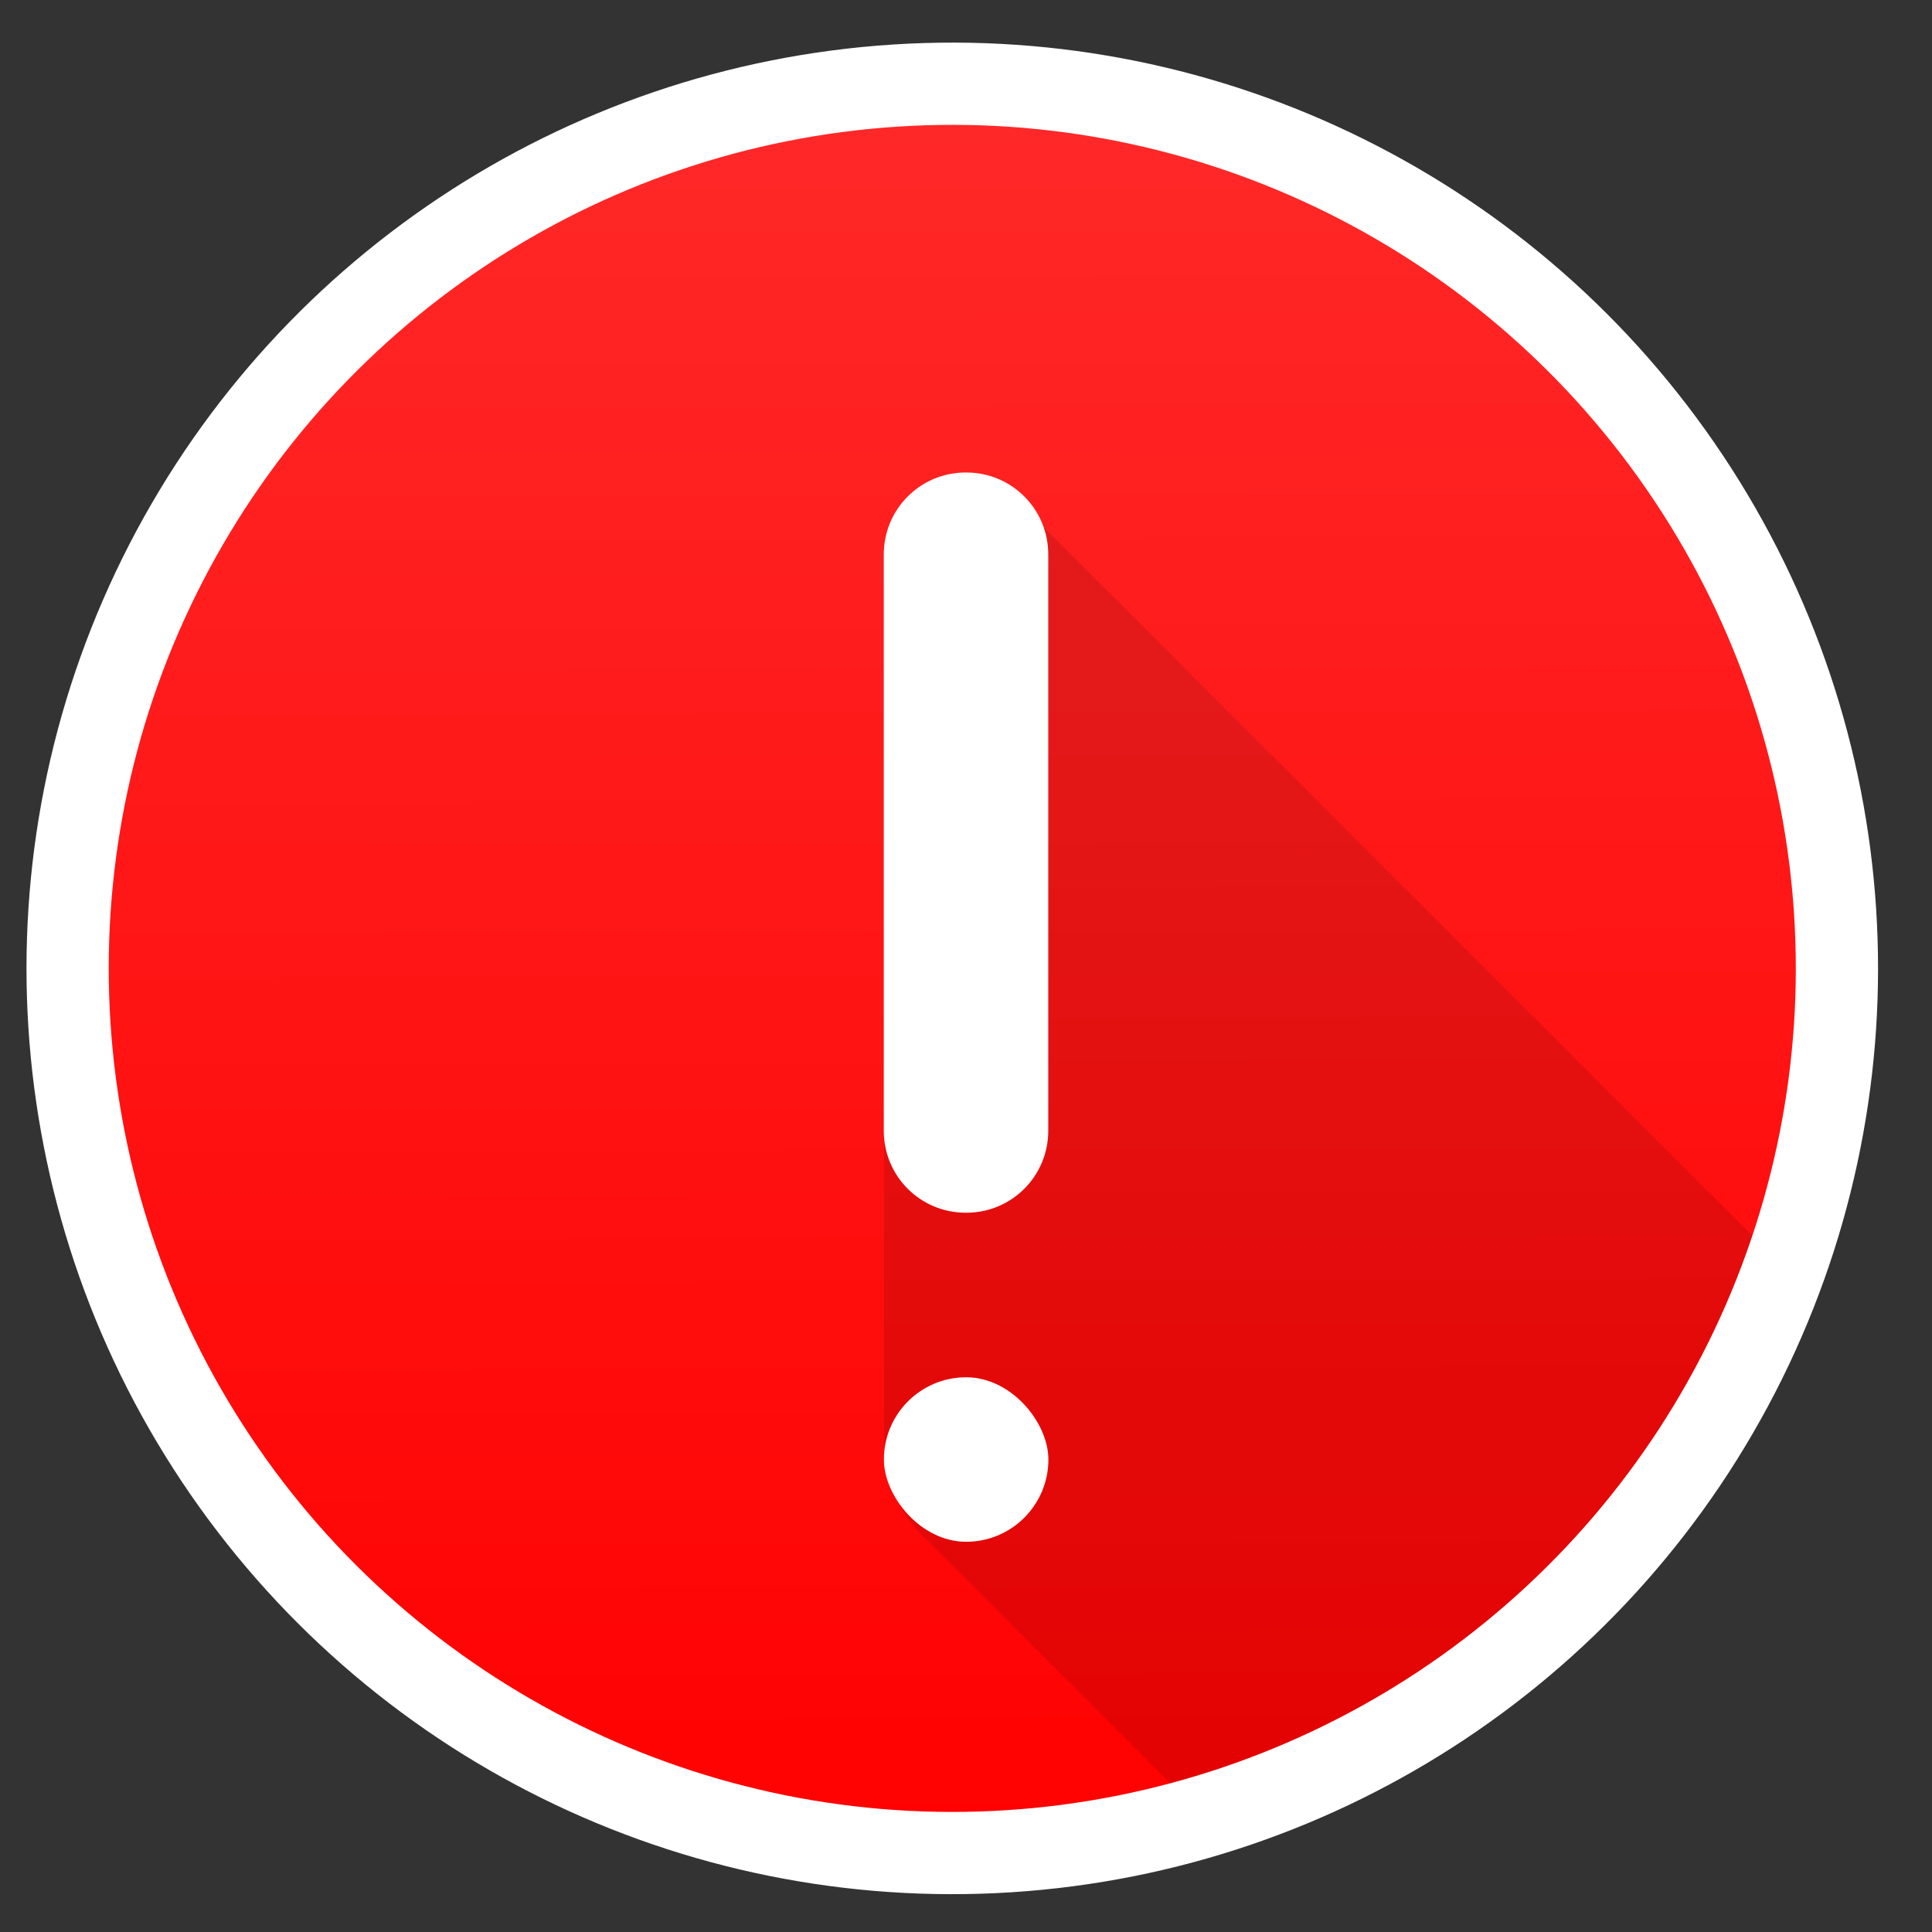 <?xml version="1.0" encoding="UTF-8" standalone="no"?>
<svg xmlns="http://www.w3.org/2000/svg" xmlns:xlink="http://www.w3.org/1999/xlink" width="48" height="48" viewBox="0 0 48 48" version="1.1">
 <rect x="0" y="0" width="48" height="48" fill="#333333" stroke="none"/>
 <defs>
  <linearGradient id="linearGradient5118">
   <stop offset="0" style="stop-color:#ff0000;stop-opacity:1"/>
   <stop offset="1" style="stop-color:#ff2a2a;stop-opacity:1"/>
  </linearGradient>
  <linearGradient xlink:href="#linearGradient5118" id="linearGradient4160" x1="2" y1="1028.362" x2="46.54" y2="1031.081" gradientUnits="userSpaceOnUse" gradientTransform="matrix(1.022,0,0,1.022,-1052.297,-1092.906)"/>
  <clipPath clipPathUnits="userSpaceOnUse" id="clipPath5095">
   <ellipse style="opacity:1;fill:none;fill-opacity:0;stroke:#ffffff;stroke-width:0.978;stroke-opacity:1" cx="-1027.776" cy="-42.203" transform="matrix(-0.064,-0.998,0.998,-0.064,0,0)" rx="21.51" ry="21.51"/>
  </clipPath>
 </defs>
 <g transform="translate(0,-1004.362)">
  <circle style="opacity:1;fill:#0044aa;fill-opacity:1" cx="-1028.795" cy="-42.269" transform="matrix(-0.064,-0.998,0.998,-0.064,0,0)" r="0"/>
  <ellipse style="opacity:1;fill:url(#linearGradient4160);fill-opacity:1" cx="-1027.776" cy="-42.203" transform="matrix(-0.064,-0.998,0.998,-0.064,0,0)" rx="22.478" ry="22.478"/>
  <g clip-path="url(#clipPath5095)" transform="matrix(1.022,0,0,1.022,-0.521,-22.341)">
   <g style="opacity:1;fill:#000000;fill-opacity:0.058">
    <path style="fill:#000000;fill-opacity:0.058" d="m 23.994,1016.162 0.013,0 707.107,707.107 -0.013,0 z"/>
    <path style="fill:#000000;fill-opacity:0.058" d="m 24.006,1016.162 c 0.42,0 0.81,0.188 1.13,0.508 l 707.107,707.107 c -0.321,-0.321 -0.71,-0.508 -1.13,-0.508 z"/>
    <path style="fill:#000000;fill-opacity:0.058" d="m 25.137,1016.67 c 0.522,0.522 0.863,1.398 0.863,2.394 l 707.107,707.107 c 0,-0.996 -0.341,-1.871 -0.863,-2.394 z"/>
    <path style="fill:#000000;fill-opacity:0.058" d="m 26,1019.064 0,20.396 707.107,707.107 0,-20.396 z"/>
    <path style="fill:#000000;fill-opacity:0.058" d="m 26,1039.46 c 0,1.608 -0.889,2.902 -1.994,2.902 L 731.113,1749.469 c 1.105,0 1.994,-1.294 1.994,-2.902 z"/>
    <path style="fill:#000000;fill-opacity:0.058" d="m 24.006,1042.362 -0.013,0 707.107,707.107 0.013,0 z"/>
    <path style="fill:#000000;fill-opacity:0.058" d="m 23.994,1042.362 c -0.42,0 -0.809,-0.187 -1.13,-0.508 l 707.107,707.107 c 0.321,0.321 0.71,0.508 1.13,0.508 z"/>
    <path style="fill:#000000;fill-opacity:0.058" d="M 22.863,1041.854 C 22.341,1041.332 22,1040.456 22,1039.46 l 707.107,707.107 c 0,0.996 0.341,1.872 0.863,2.394 z"/>
    <path style="fill:#000000;fill-opacity:0.058" d="m 22,1039.46 0,-20.396 707.107,707.107 0,20.396 z"/>
    <path style="fill:#000000;fill-opacity:0.058" d="m 22,1019.064 c 0,-1.608 0.889,-2.902 1.994,-2.902 L 731.101,1723.269 c -1.105,0 -1.994,1.294 -1.994,2.902 z"/>
   </g>
   <path style="opacity:1;fill:#000000;fill-opacity:0.058" d="m 23.994,1016.162 0.013,0 c 1.105,0 1.994,1.294 1.994,2.902 l 0,20.396 c 0,1.608 -0.889,2.902 -1.994,2.902 l -0.013,0 C 22.889,1042.362 22,1041.068 22,1039.46 l 0,-20.396 c 0,-1.608 0.889,-2.902 1.994,-2.902 z"/>
  </g>
  <path d="m 23.994,1016.101 0.013,0 c 1.129,0 2.037,0.908 2.037,2.037 l 0,14.317 c 0,1.129 -0.909,2.037 -2.037,2.037 l -0.013,0 c -1.129,0 -2.037,-0.908 -2.037,-2.037 l 0,-14.317 c 0,-1.129 0.909,-2.037 2.037,-2.037 z" style="opacity:1;fill:#ffffff;fill-opacity:1"/>
  <rect rx="17.981" ry="16.598" y="1038.58" x="21.96" height="4.087" width="4.087" style="opacity:1;fill:#ffffff;fill-opacity:1"/>
  <ellipse ry="21.978" rx="21.978" transform="matrix(-0.064,-0.998,0.998,-0.064,0,0)" cy="-42.203" cx="-1027.776" style="opacity:1;fill:none;fill-opacity:0;stroke:#ffffff;stroke-width:2.043;stroke-opacity:1"/>
 </g>
</svg>
